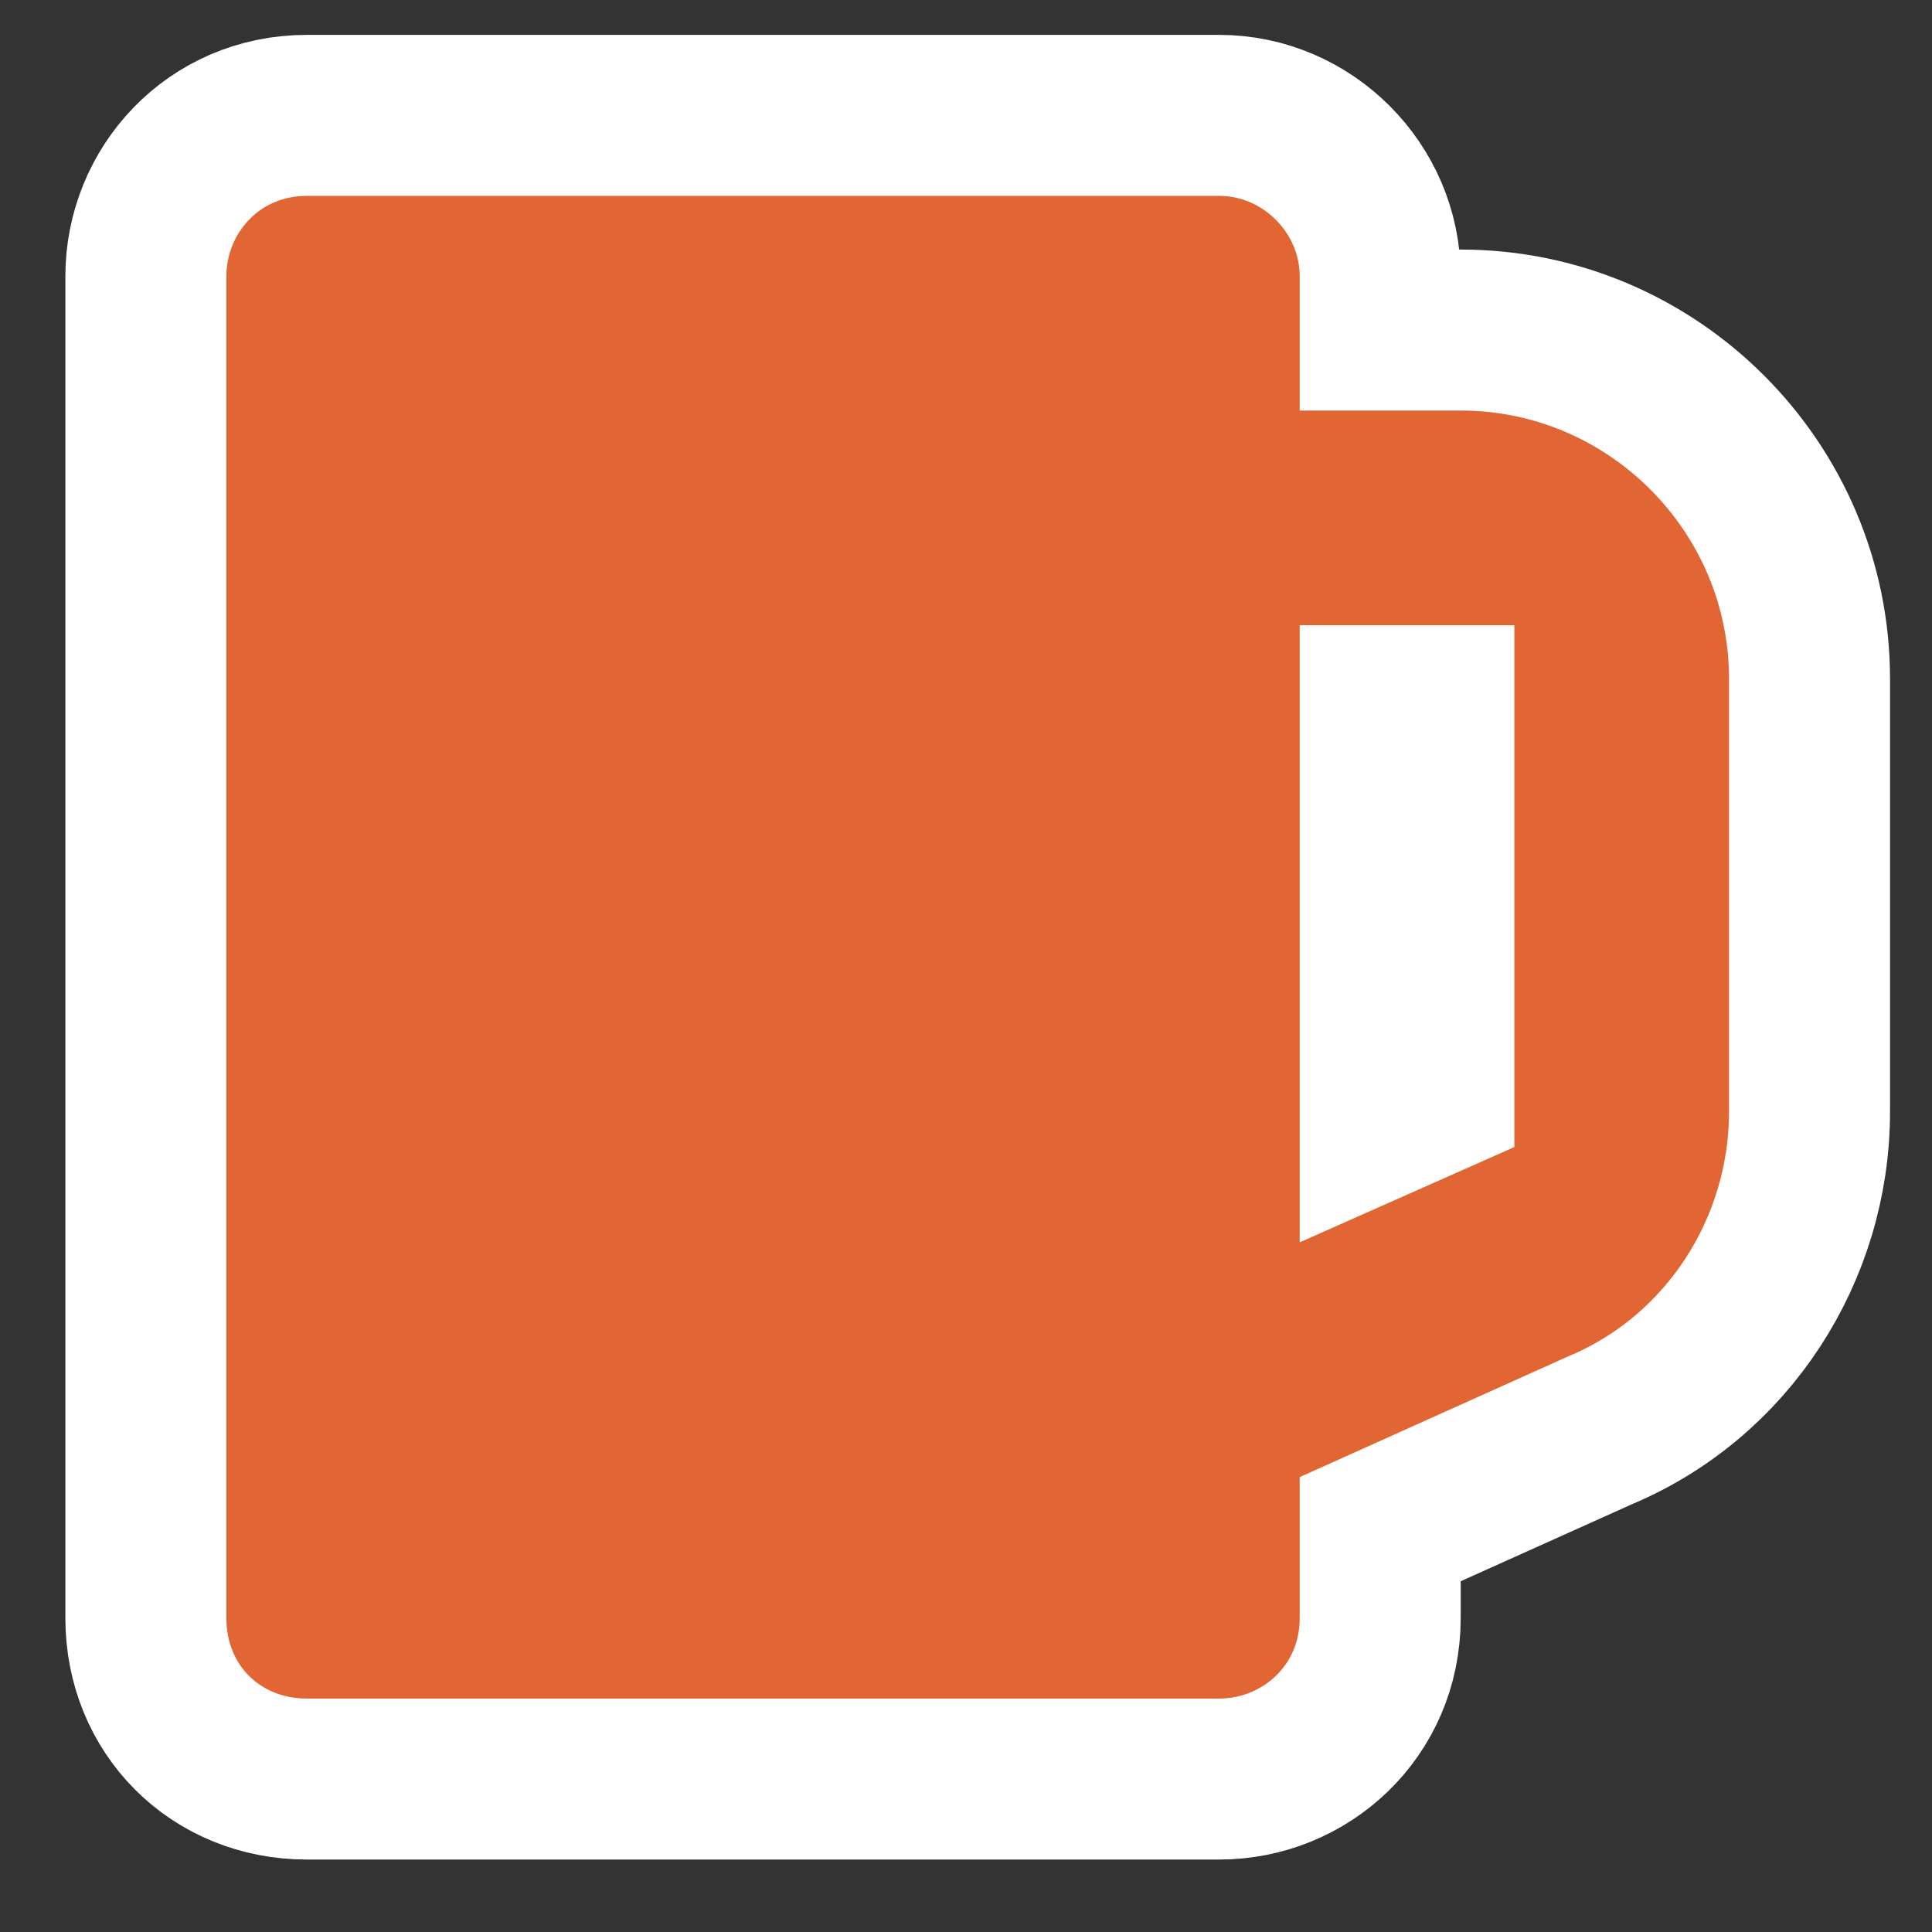 <svg width="18" height="18" viewBox="0 0 18 18" fill="none" xmlns="http://www.w3.org/2000/svg">
<rect x="0" y="0" width="18" height="18" fill="#333333" stroke="none"/>
<path d="M13.359 10.199L12.859 10.421V6.575H13.359V10.199ZM13.609 3.075H12.859V2.575C12.859 1.754 12.18 1.075 11.359 1.075H2.859C1.987 1.075 1.359 1.775 1.359 2.575V15.075C1.359 15.927 2.008 16.575 2.859 16.575H11.359C12.159 16.575 12.859 15.947 12.859 15.075V14.247L14.907 13.326C16.096 12.828 16.859 11.646 16.859 10.356V6.325C16.859 4.536 15.399 3.075 13.609 3.075Z" fill="#E16634" stroke="white" stroke-width="1.5"/>
</svg>
